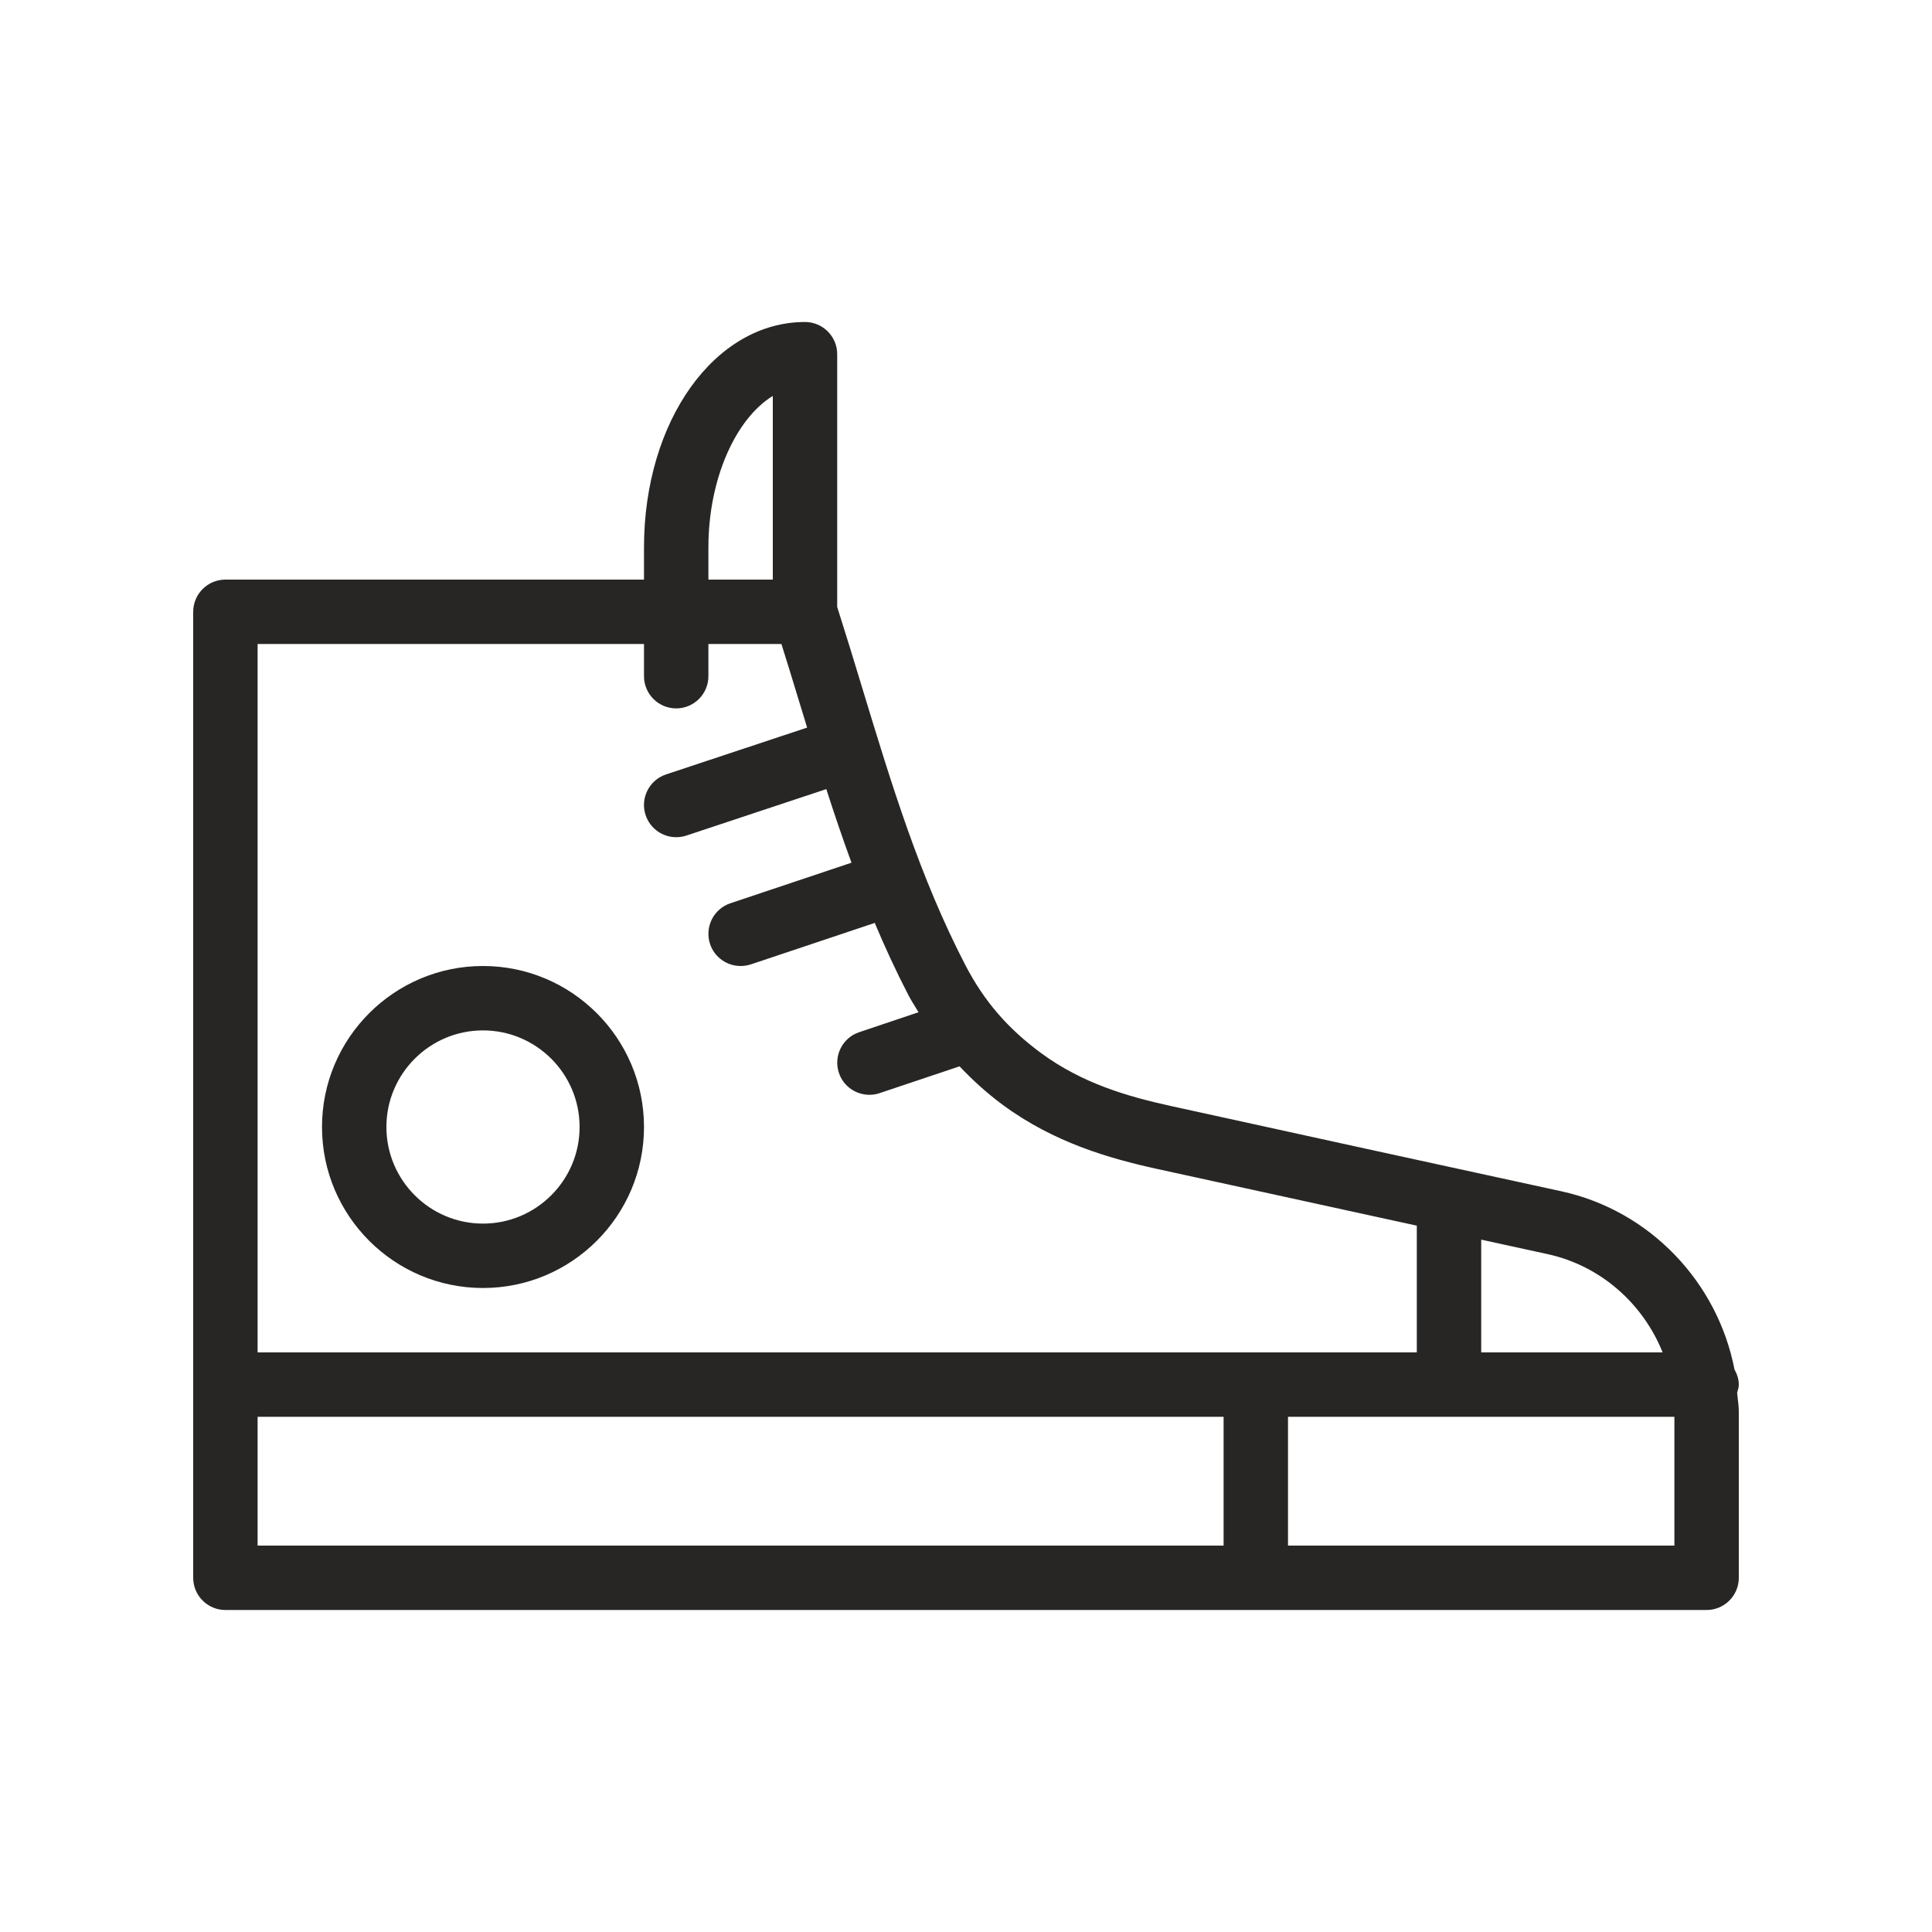<svg width="30" height="30" viewBox="0 0 30 30" fill="none" xmlns="http://www.w3.org/2000/svg">
<path fill-rule="evenodd" clip-rule="evenodd" d="M24.244 18.498C25.623 18.798 26.672 19.913 26.933 21.265C26.972 21.336 27 21.413 27 21.5C27 21.538 26.99 21.573 26.979 21.609C26.977 21.615 26.976 21.621 26.974 21.627C26.977 21.658 26.981 21.689 26.984 21.72C26.992 21.785 27 21.851 27 21.918V24.5C27 24.776 26.776 25 26.5 25H3.5C3.224 25 3 24.776 3 24.5V9.5C3 9.224 3.224 9 3.5 9H10V8.5C10 6.537 11.098 5 12.5 5C12.776 5 13 5.224 13 5.5V9.425C13.133 9.844 13.262 10.262 13.388 10.68C13.848 12.193 14.283 13.622 14.99 14.986C15.282 15.547 15.646 15.969 16.167 16.353C16.809 16.825 17.513 17.027 18.177 17.173C20.198 17.617 22.221 18.059 24.244 18.498ZM23 21H25.817C25.514 20.245 24.857 19.654 24.031 19.474C23.809 19.426 23.587 19.378 23.366 19.329C23.244 19.302 23.122 19.276 23 19.249V21ZM12 6.148C11.424 6.501 11 7.436 11 8.5V9H12V6.148ZM10 10.5V10H4V21H22V19.032C21.551 18.934 21.103 18.836 20.654 18.738C19.757 18.543 18.859 18.347 17.962 18.15C17.226 17.988 16.368 17.743 15.573 17.158C15.321 16.972 15.102 16.771 14.9 16.558L13.659 16.974C13.606 16.992 13.553 17 13.5 17C13.291 17 13.096 16.868 13.027 16.661C12.939 16.399 13.079 16.116 13.341 16.028L14.263 15.718C14.248 15.692 14.232 15.667 14.216 15.641C14.177 15.578 14.138 15.515 14.103 15.447C13.913 15.08 13.741 14.707 13.583 14.331L11.659 14.975C11.606 14.992 11.553 15 11.5 15C11.291 15 11.096 14.868 11.026 14.66C10.939 14.397 11.079 14.114 11.341 14.026L13.222 13.396C13.083 13.016 12.953 12.634 12.831 12.253L10.657 12.975C10.605 12.992 10.552 13 10.5 13C10.29 13 10.095 12.867 10.025 12.657C9.938 12.396 10.08 12.112 10.343 12.025L12.533 11.298C12.512 11.228 12.49 11.158 12.469 11.088C12.457 11.049 12.445 11.01 12.433 10.971C12.414 10.91 12.396 10.849 12.377 10.788C12.297 10.525 12.217 10.262 12.134 10H11V10.5C11 10.776 10.776 11 10.5 11C10.224 11 10 10.776 10 10.5ZM19 24V22H4V24H19ZM20 22V24H26V22H20ZM10 17.5C10 18.879 8.879 20 7.5 20C6.121 20 5 18.879 5 17.5C5 16.121 6.121 15 7.5 15C8.879 15 10 16.121 10 17.5ZM9 17.5C9 16.673 8.327 16 7.5 16C6.673 16 6 16.673 6 17.5C6 18.327 6.673 19 7.5 19C8.327 19 9 18.327 9 17.5Z" fill="#272625"/>
</svg>

